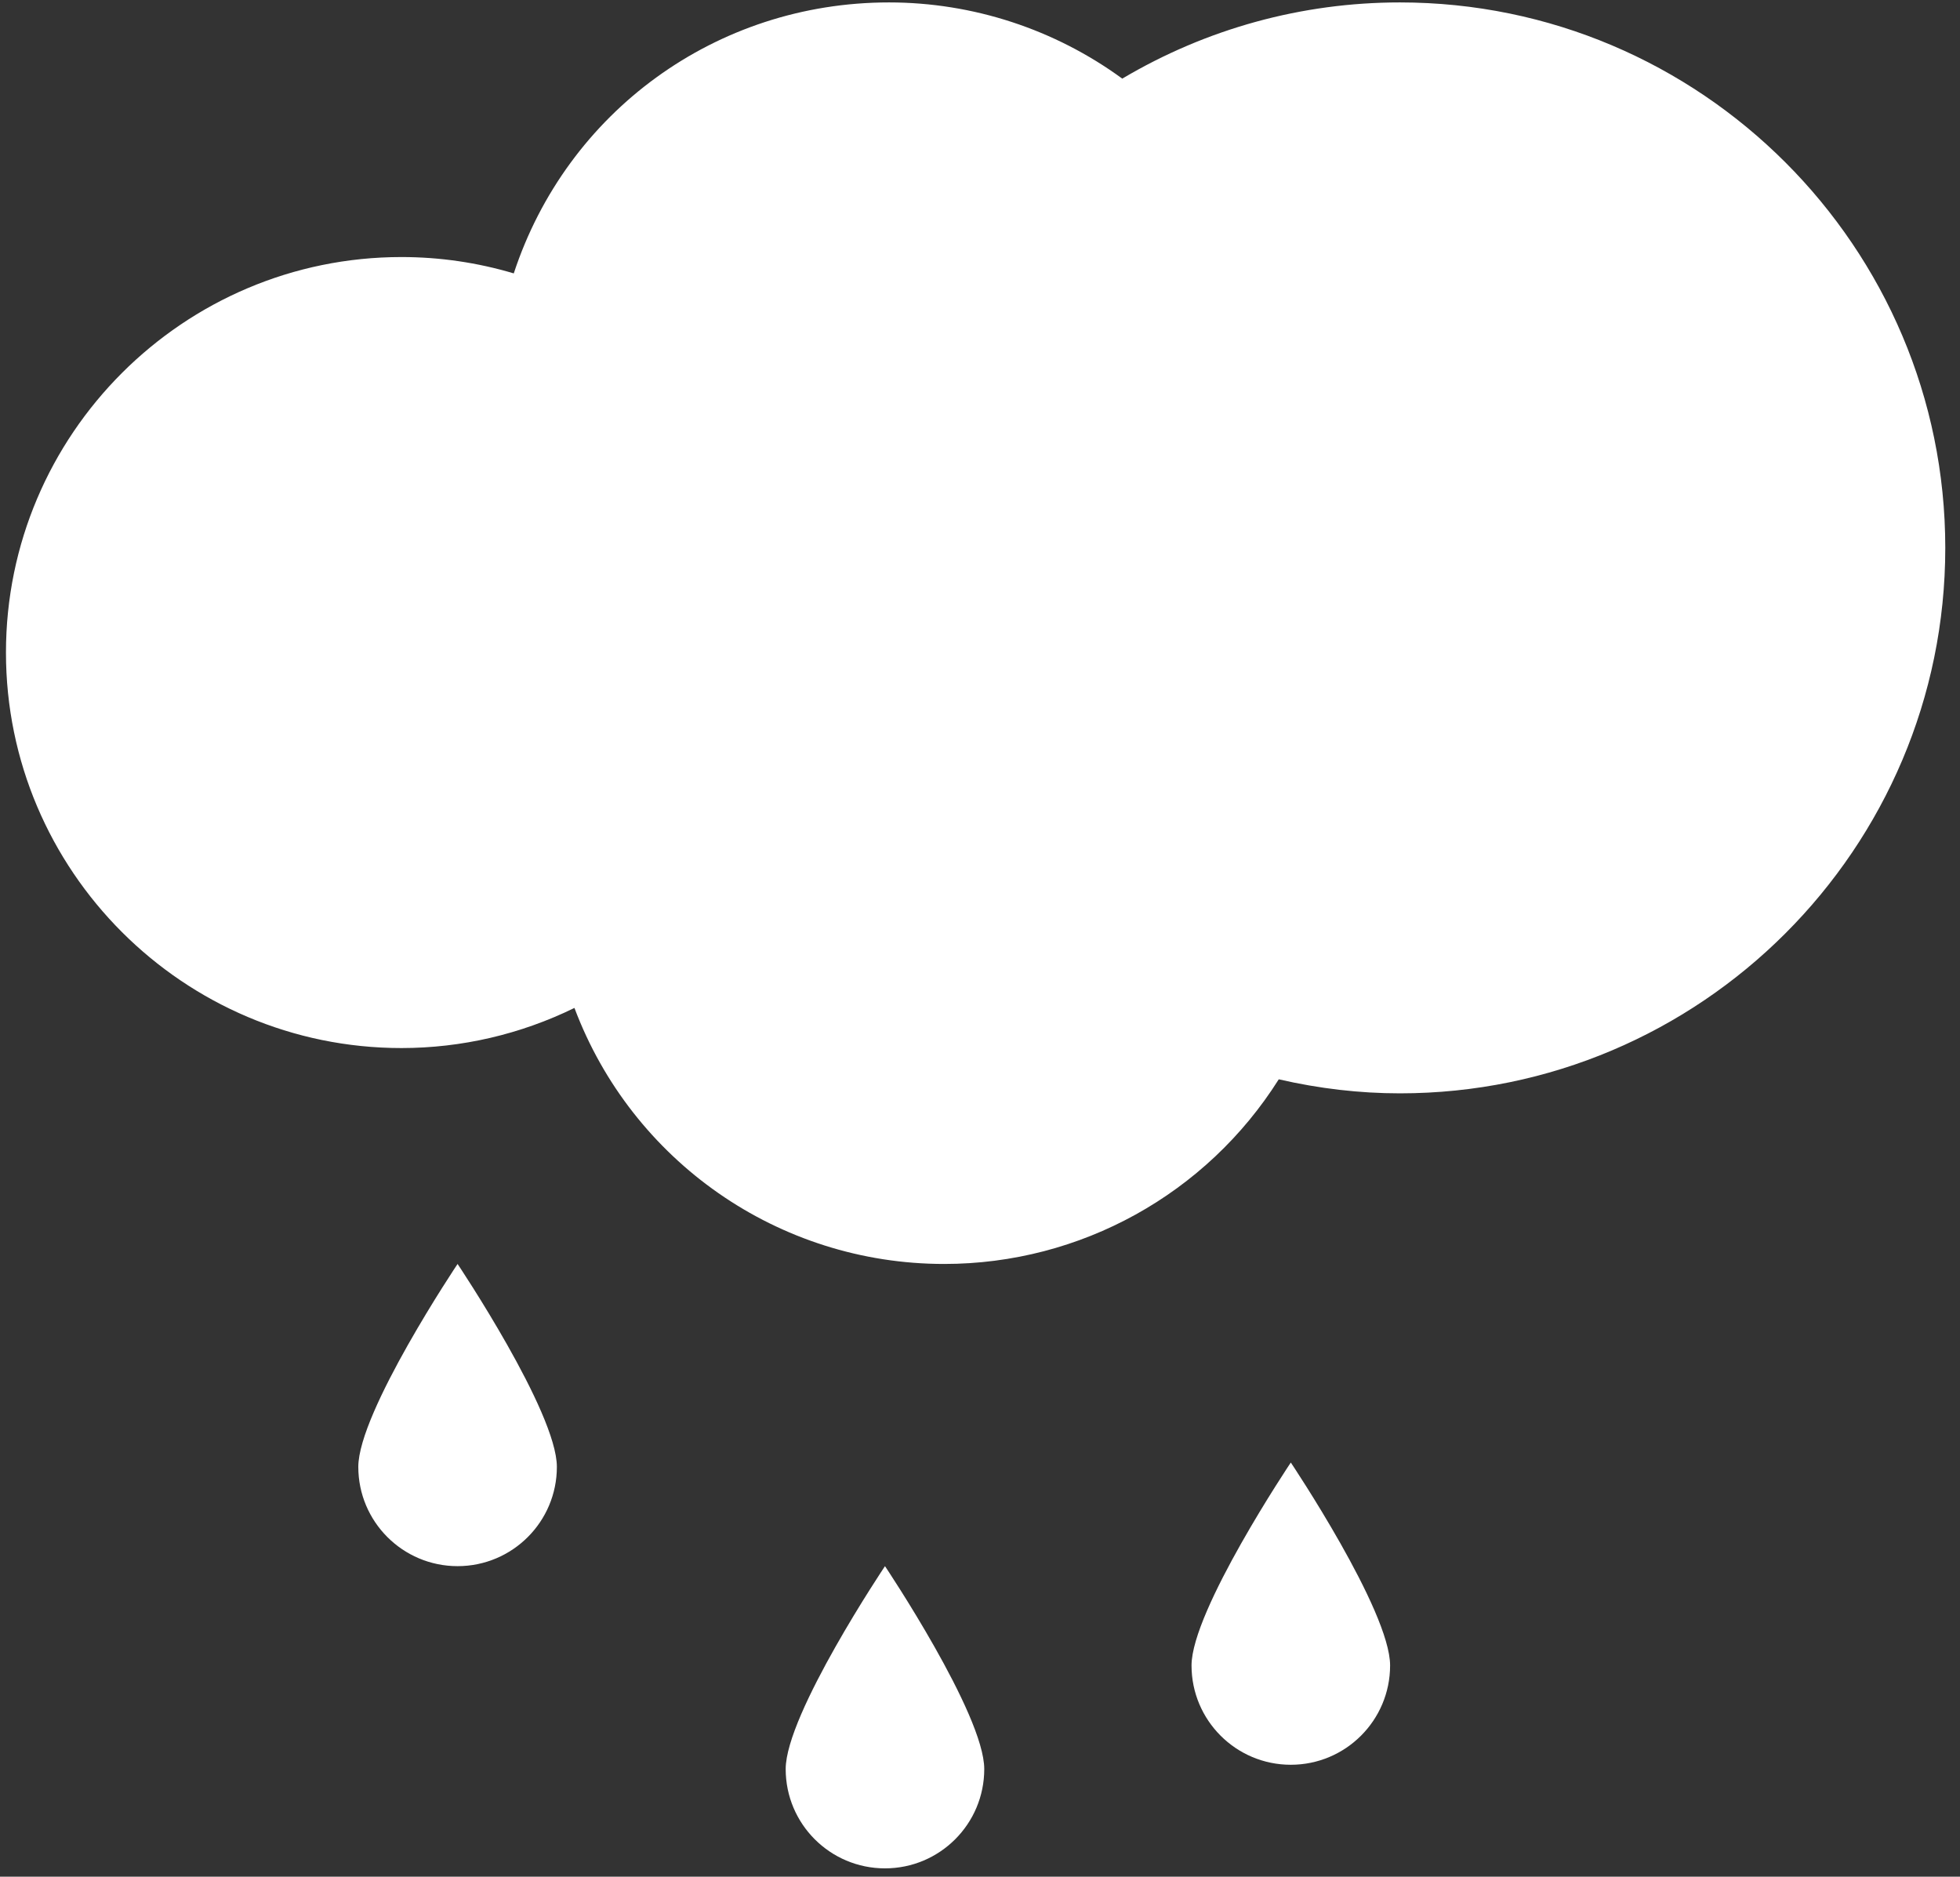 <svg width="94" height="90" viewBox="0 0 94 90" fill="none" xmlns="http://www.w3.org/2000/svg">
<rect x="0" y="0" width="94" height="90" fill="#333333" stroke="none"/>
<path d="M26.707 70.346C26.707 72.975 24.575 75.107 21.945 75.107C19.316 75.107 17.184 72.975 17.184 70.346C17.184 67.716 21.945 60.615 21.945 60.615C21.945 60.615 26.707 67.716 26.707 70.346Z" fill="white"/>
<path d="M47.204 84.838C47.204 87.469 45.072 89.6 42.443 89.6C39.811 89.6 37.681 87.469 37.681 84.838C37.681 82.208 42.443 75.107 42.443 75.107C42.443 75.107 47.204 82.208 47.204 84.838Z" fill="white"/>
<path d="M66.668 79.87C66.668 82.5 64.536 84.632 61.906 84.632C59.276 84.632 57.145 82.5 57.145 79.87C57.145 77.24 61.906 70.138 61.906 70.138C61.906 70.138 66.668 77.24 66.668 79.87Z" fill="white"/>
<path d="M45.282 60.615C37.317 60.615 30.301 55.662 27.55 48.337C24.967 49.6 22.137 50.261 19.254 50.261C8.796 50.261 0.286 41.752 0.286 31.294C0.286 20.835 8.794 12.327 19.254 12.327C21.087 12.327 22.891 12.591 24.64 13.111C27.181 5.375 34.336 0.116 42.636 0.116C46.66 0.116 50.587 1.405 53.823 3.771C57.857 1.377 62.435 0.116 67.137 0.116C81.56 0.116 93.294 11.85 93.294 26.274C93.294 40.699 81.56 52.433 67.137 52.433C65.213 52.433 63.264 52.207 61.329 51.76C57.865 57.252 51.83 60.615 45.282 60.615Z" fill="white"/>
</svg>
